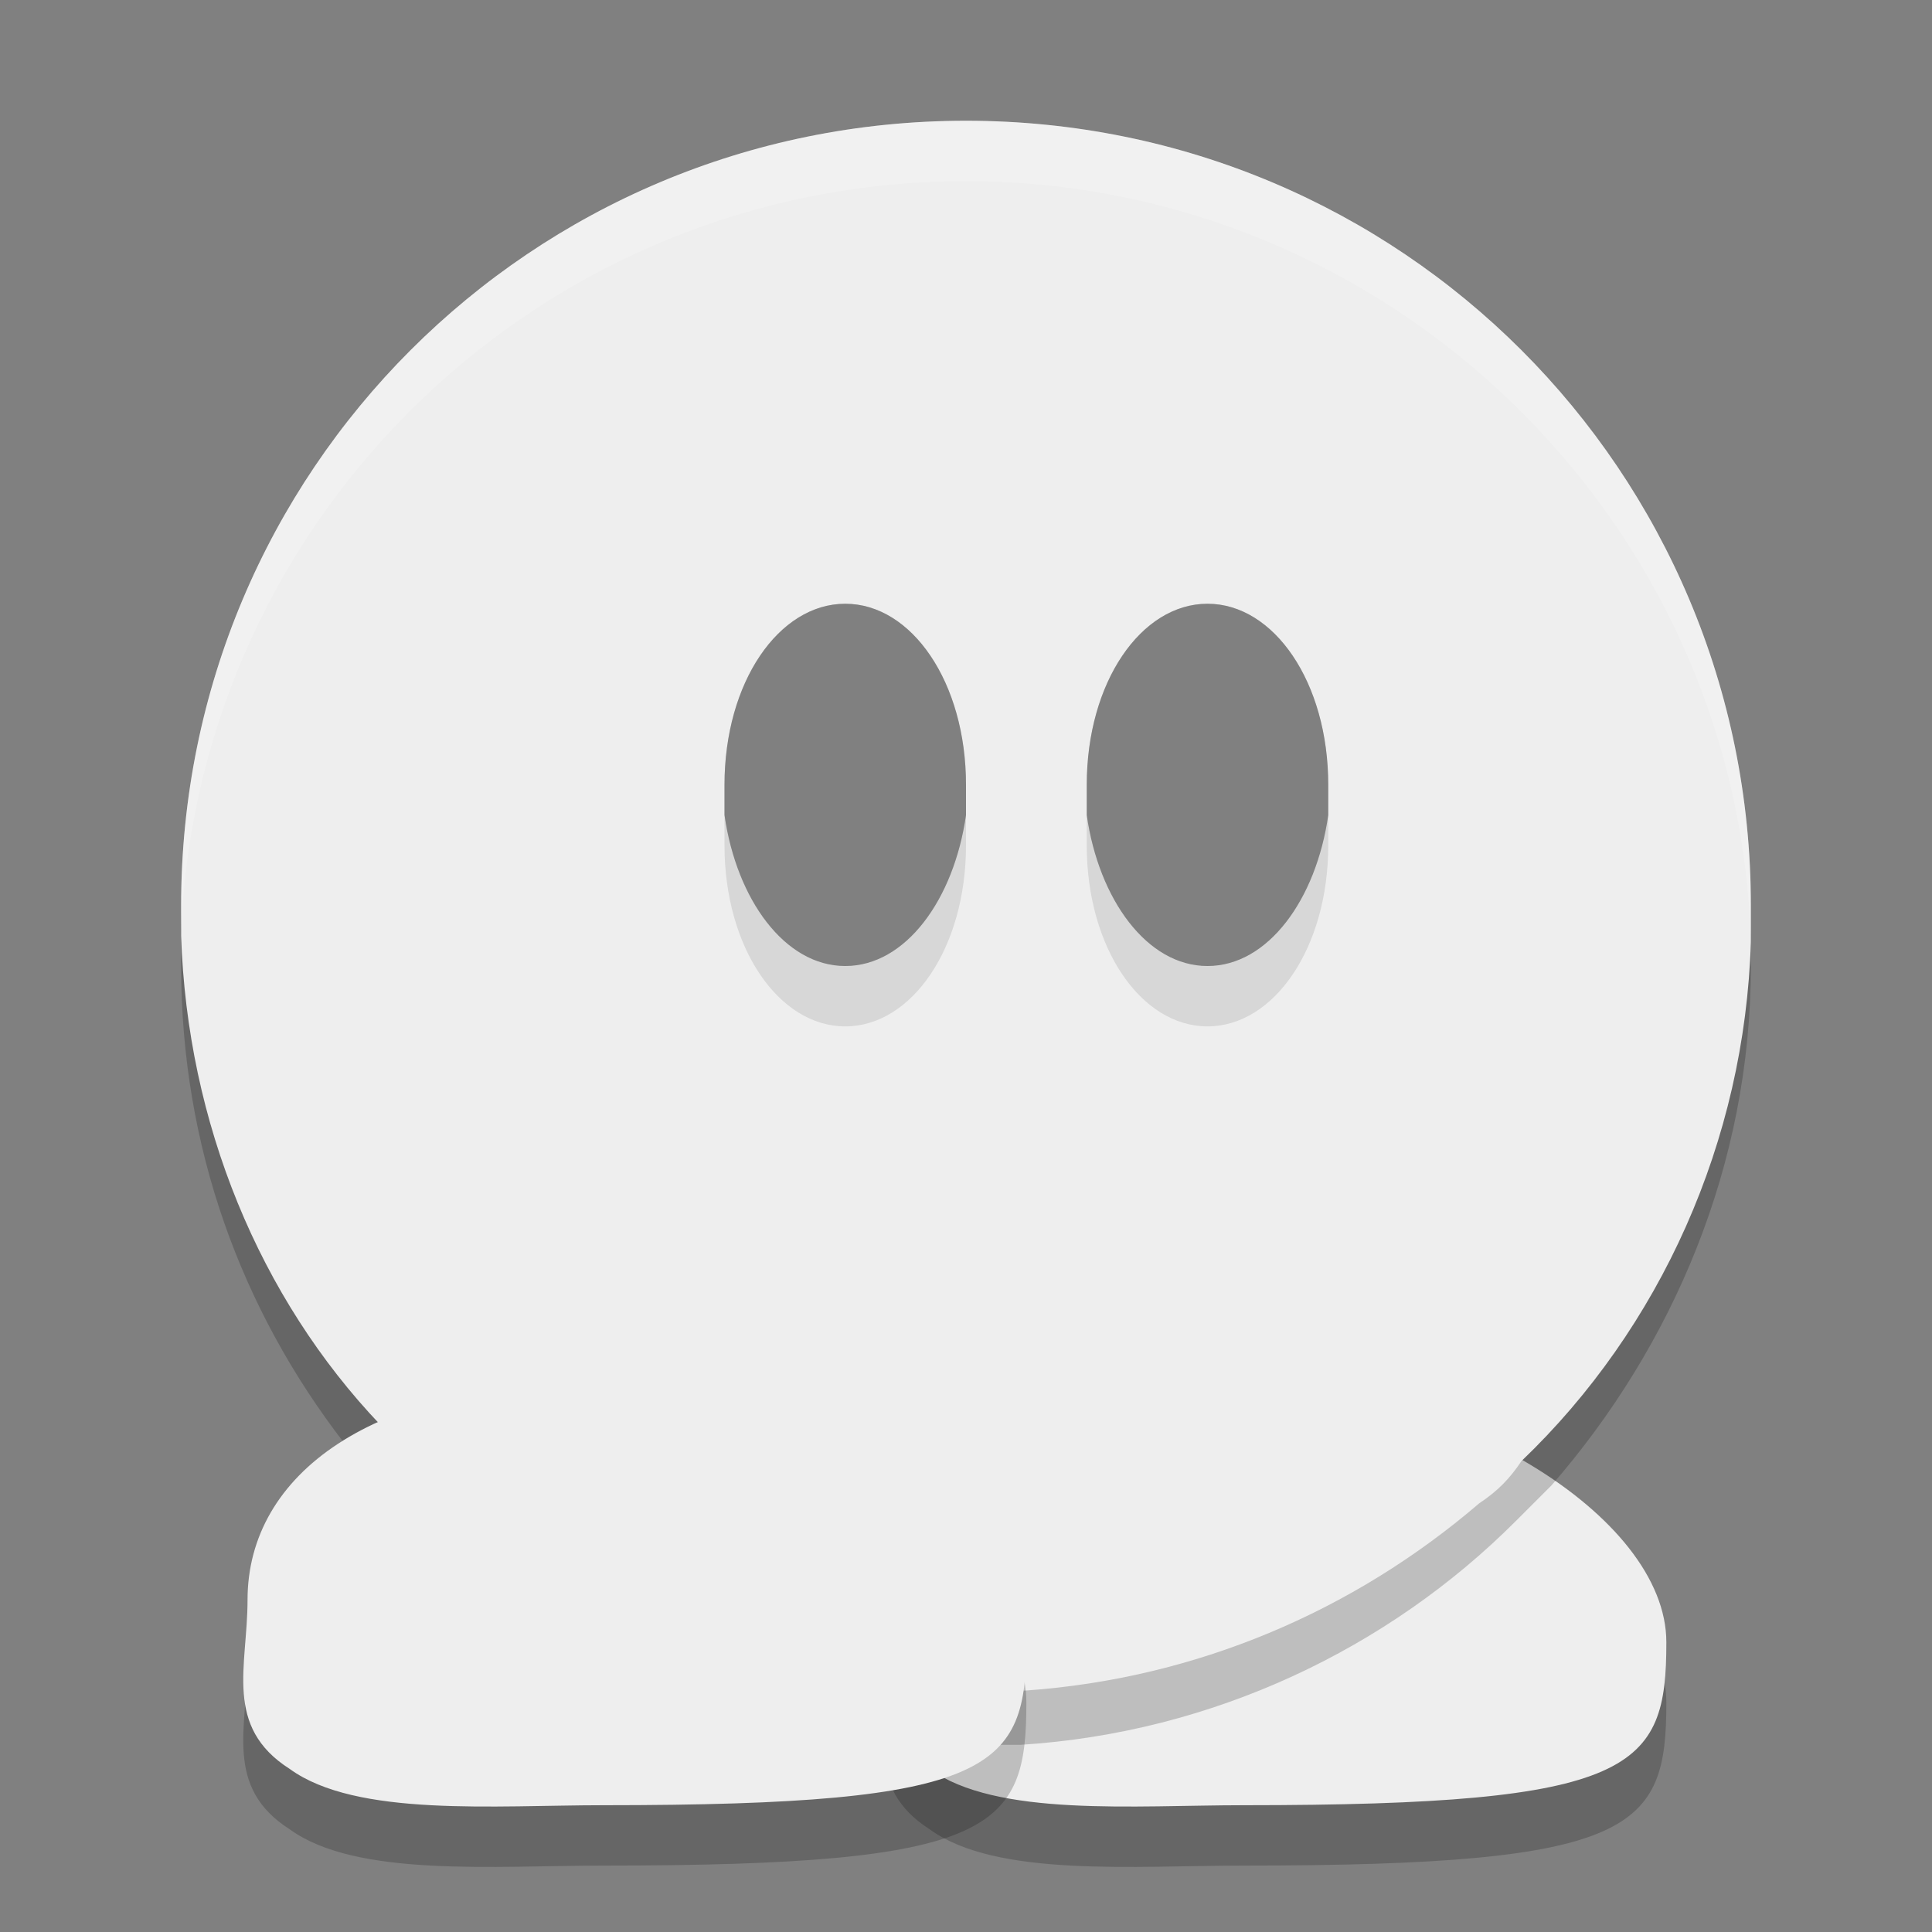 <?xml version="1.0" encoding="utf-8"?>
<!-- Generator: Adobe Illustrator 24.2.3, SVG Export Plug-In . SVG Version: 6.00 Build 0)  -->
<svg version="1.1" id="Layer_1" xmlns="http://www.w3.org/2000/svg" xmlns:xlink="http://www.w3.org/1999/xlink" x="0px" y="0px"
	 viewBox="0 0 32 32" style="enable-background:new 0 0 32 32;" xml:space="preserve">
<rect x="0" y="0" width="32" height="32" fill="#808080" stroke="none"/>
<style type="text/css">
	.st0{opacity:0.2;enable-background:new    ;}
	.st1{fill:#EEEEEE;}
	.st2{opacity:0.1;enable-background:new    ;}
	.st3{opacity:0.2;fill:#FFFFFF;enable-background:new    ;}
</style>
<path class="st0" d="M27.6,28.2c0,2.1-0.5,2.7-7,2.7c-1.8,0-4.1,0.2-5.2-0.6c-1.1-0.7-0.7-1.7-0.7-2.8c0-2.1,2.1-3.6,5.7-3.6
	S27.6,26.1,27.6,28.2z"/>
<path class="st1" d="M27.6,27.2c0,2.1-0.5,2.7-7,2.7c-1.8,0-4.1,0.2-5.2-0.6c-1.1-0.7-0.7-1.7-0.7-2.8c0-2.1,2.1-3.6,5.7-3.6
	S27.6,25.1,27.6,27.2z"/>
<path class="st0" d="M29,15.5L29,15.5L29,15.5L29,15.5L29,15.5c0-0.2,0-0.3,0-0.5c0-0.3,0-0.6-0.1-0.9c0-0.2,0-0.3-0.1-0.5
	c-0.1-0.8-0.4-1.7-0.7-2.4c-0.1-0.2-0.2-0.4-0.2-0.6C27,8.8,25.8,7.2,24.2,6c-0.1-0.1-0.3-0.2-0.4-0.3s-0.3-0.2-0.4-0.3
	c-0.1-0.1-0.3-0.2-0.4-0.3c-0.2-0.2-0.5-0.3-0.7-0.4c-0.3-0.1-0.5-0.3-0.8-0.4c-0.8-0.4-1.5-0.7-2.4-0.9c-0.3-0.1-0.6-0.1-0.8-0.2
	c-0.3-0.1-0.7-0.1-1-0.1c-0.2,0-0.4,0-0.6,0c-0.3,0-0.5,0-0.8,0s-0.5,0-0.8,0c-0.2,0-0.4,0-0.6,0c-0.3,0-0.6,0.1-0.9,0.1
	c-0.3,0-0.6,0.1-0.9,0.2c-0.2,0.1-0.5,0.1-0.7,0.2c-0.2,0.1-0.4,0.1-0.6,0.2c-0.3,0.1-0.7,0.3-1,0.4c-0.4,0.3-1,0.6-1.5,0.9
	C8.8,5.2,8.6,5.3,8.4,5.5C8,5.8,7.6,6.1,7.2,6.4C7,6.6,6.9,6.7,6.8,6.9c-0.7,0.6-1.2,1.3-1.7,2C5,9.1,4.9,9.2,4.8,9.3
	c0,0.2-0.1,0.3-0.2,0.5s-0.2,0.3-0.3,0.5c-0.2,0.5-0.4,0.9-0.6,1.4c-0.1,0.4-0.3,0.8-0.4,1.2c-0.1,0.4-0.2,0.8-0.2,1.3
	c0,0.3-0.1,0.7-0.1,1.1v0.1c0,0,0,0,0,0.1c0,0.2,0,0.3,0,0.5c0,3,1,5.7,2.7,7.9c0.2,0.2,0.4,0.5,0.6,0.7c2.1,2.3,5,3.9,8.3,4.3
	c0.1,0,0.2,0,0.3,0c0.4,0,0.7,0,1.1,0c0.2,0,0.3,0,0.5,0c0.1,0,0.3,0,0.4,0c3.2-0.2,6.1-1.6,8.2-3.7c0.2-0.2,0.4-0.4,0.6-0.6
	c2-2.3,3.3-5.3,3.3-8.6C29,15.8,29,15.7,29,15.5z M20,10c1.1,0,2,1.3,2,3c0,0.2,0,0.3,0,0.5c-0.2,1.4-1,2.5-2,2.5s-1.8-1.1-2-2.5
	c0-0.2,0-0.3,0-0.5C18,11.3,18.9,10,20,10z M14,10c1.1,0,2,1.3,2,3c0,0.2,0,0.3,0,0.5c-0.2,1.4-1,2.5-2,2.5s-1.8-1.1-2-2.5
	c0-0.2,0-0.3,0-0.5C12,11.3,12.9,10,14,10z"/>
<path class="st1" d="M16,2C8.8,2,3,7.8,3,15c0,0.2,0,0.3,0,0.5c0.1,3.1,1.3,6,3.3,8.1c0.2,0.2,0.3,0.4,0.5,0.6
	c0.1,0.1,0.1,0.1,0.2,0.2c2,1.9,4.7,3.2,7.6,3.5c0,0,0,0,0.1,0c0.4,0,0.9,0.1,1.3,0.1c0.3,0,0.7,0,1,0l0,0c2.8-0.2,5.4-1.3,7.5-3.1
	c0.3-0.2,0.5-0.4,0.7-0.7c2.3-2.2,3.7-5.3,3.8-8.6c0,0,0,0,0-0.1l0,0c0-0.2,0-0.3,0-0.5C29,7.8,23.2,2,16,2z M16,13.5
	c-0.2,1.4-1,2.5-2,2.5s-1.8-1.1-2-2.5c0-0.2,0-0.3,0-0.5c0-1.7,0.9-3,2-3s2,1.3,2,3C16,13.2,16,13.3,16,13.5z M22,13.5
	c-0.2,1.4-1,2.5-2,2.5s-1.8-1.1-2-2.5c0-0.2,0-0.3,0-0.5c0-1.7,0.9-3,2-3s2,1.3,2,3C22,13.2,22,13.3,22,13.5z"/>
<path class="st2" d="M16,14c0,1.7-0.9,3-2,3s-2-1.3-2-3c0-0.2,0-0.3,0-0.5c0.2,1.4,1,2.5,2,2.5s1.8-1.1,2-2.5C16,13.7,16,13.8,16,14
	z"/>
<path class="st0" d="M17,28.2c0,2.1-0.5,2.7-7,2.7c-1.8,0-4.1,0.2-5.2-0.6c-1.1-0.7-0.7-1.7-0.7-2.8c0-2.1,2.1-3.6,5.7-3.6
	S17,26.1,17,28.2z"/>
<path class="st1" d="M17,27.2c0,2.1-0.5,2.7-7,2.7c-1.8,0-4.1,0.2-5.2-0.6c-1.1-0.7-0.7-1.7-0.7-2.8c0-2.1,2.1-3.6,5.7-3.6
	S17,25.1,17,27.2z"/>
<path class="st2" d="M22,14c0,1.7-0.9,3-2,3s-2-1.3-2-3c0-0.2,0-0.3,0-0.5c0.2,1.4,1,2.5,2,2.5s1.8-1.1,2-2.5C22,13.7,22,13.8,22,14
	z"/>
<path class="st3" d="M16,2C8.8,2,3,7.8,3,15c0,0.1,0,0.3,0,0.4C3.3,8.5,9,3,16,3s12.8,5.6,13,12.6c0-0.2,0-0.4,0-0.6
	C29,7.8,23.2,2,16,2z"/>
</svg>
